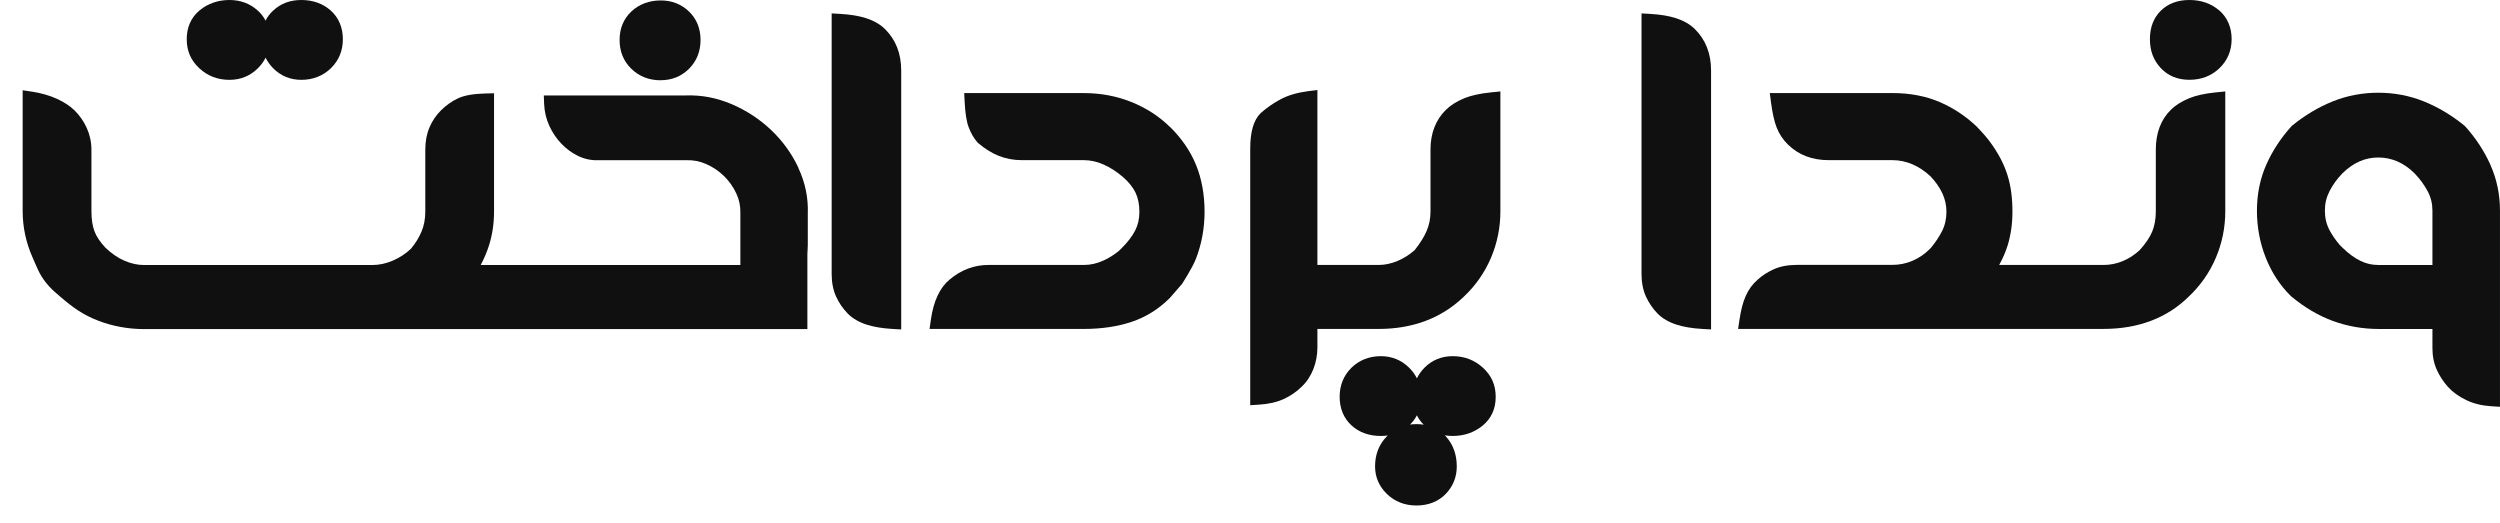 <svg width="110" height="23" viewBox="0 0 110 23" fill="none" xmlns="http://www.w3.org/2000/svg">
<path d="M10.095 3.513C10.589 3.513 11.013 3.339 11.354 2.996C11.493 2.857 11.604 2.703 11.687 2.537C11.768 2.703 11.876 2.856 12.01 2.994C12.347 3.339 12.768 3.513 13.263 3.513C13.758 3.513 14.216 3.34 14.563 2.999C14.91 2.658 15.086 2.229 15.086 1.723C15.086 1.217 14.904 0.773 14.547 0.458C14.201 0.155 13.768 0 13.261 0C12.755 0 12.357 0.155 12.022 0.463C11.88 0.593 11.768 0.741 11.684 0.908C11.598 0.74 11.483 0.59 11.336 0.46C10.996 0.154 10.577 0 10.092 0C9.608 0 9.151 0.152 8.789 0.451C8.409 0.766 8.216 1.194 8.216 1.723C8.216 2.252 8.404 2.664 8.773 3.007C9.136 3.343 9.58 3.513 10.091 3.513H10.095Z" fill="#101010"/>
<path d="M35.132 7.384C34.837 6.757 34.432 6.196 33.928 5.719C33.426 5.243 32.844 4.862 32.201 4.586C31.546 4.305 30.865 4.176 30.192 4.199H23.927L23.942 4.574C23.955 4.915 24.034 5.242 24.174 5.545C24.311 5.841 24.489 6.102 24.7 6.322C24.914 6.545 25.158 6.725 25.427 6.857C25.71 6.996 26.009 7.06 26.31 7.049H30.203C30.506 7.039 30.794 7.095 31.079 7.221C31.372 7.35 31.635 7.529 31.861 7.751C32.087 7.973 32.269 8.231 32.4 8.518C32.529 8.798 32.585 9.073 32.576 9.372V11.661H21.152C21.311 11.358 21.433 11.062 21.522 10.779C21.665 10.321 21.738 9.825 21.738 9.304V4.104L21.359 4.113C20.829 4.126 20.434 4.196 20.154 4.326C19.886 4.451 19.635 4.627 19.411 4.849C19.193 5.063 19.02 5.316 18.898 5.603C18.775 5.89 18.713 6.221 18.713 6.585V9.304C18.713 9.638 18.656 9.939 18.543 10.199C18.428 10.466 18.273 10.717 18.082 10.944C17.856 11.159 17.592 11.333 17.296 11.462C16.994 11.594 16.685 11.661 16.38 11.661H6.338C6.056 11.661 5.765 11.597 5.474 11.471C5.178 11.343 4.895 11.147 4.63 10.889C4.401 10.644 4.242 10.405 4.156 10.174C4.067 9.938 4.023 9.64 4.023 9.288V6.586C4.023 6.254 3.953 5.932 3.818 5.632C3.685 5.337 3.501 5.075 3.274 4.851C3.083 4.664 2.823 4.495 2.503 4.347C2.189 4.203 1.827 4.099 1.424 4.036L0.997 3.971V9.289C0.997 9.994 1.145 10.68 1.434 11.33C1.61 11.722 1.714 12.046 2.015 12.428C2.228 12.698 2.383 12.822 2.644 13.047C3.227 13.55 3.667 13.857 4.311 14.106C4.951 14.354 5.638 14.48 6.351 14.48H35.525V11.178C35.525 11.13 35.528 11.079 35.533 11.021C35.538 10.943 35.543 10.866 35.543 10.788V9.39C35.568 8.701 35.428 8.028 35.128 7.39L35.132 7.384Z" fill="#101010"/>
<path d="M29.069 3.53C29.562 3.53 29.983 3.359 30.32 3.023C30.654 2.687 30.824 2.261 30.824 1.758C30.824 1.255 30.652 0.83 30.314 0.505C29.979 0.183 29.559 0.019 29.069 0.019C28.578 0.019 28.125 0.181 27.783 0.502C27.438 0.827 27.262 1.249 27.262 1.758C27.262 2.267 27.435 2.69 27.777 3.025C28.119 3.36 28.553 3.532 29.069 3.532V3.53Z" fill="#101010"/>
<path d="M38.106 0.799C37.795 0.699 37.416 0.637 36.983 0.612L36.593 0.59V12.055C36.593 12.435 36.66 12.77 36.791 13.055C36.917 13.329 37.088 13.58 37.309 13.807C37.523 14.018 37.802 14.179 38.139 14.286C38.451 14.386 38.829 14.448 39.263 14.473L39.653 14.495V3.099C39.653 2.357 39.412 1.745 38.94 1.279C38.727 1.069 38.446 0.908 38.109 0.801L38.106 0.799Z" fill="#101010"/>
<path d="M51.471 5.579C51 5.117 50.431 4.75 49.783 4.489C49.134 4.228 48.432 4.096 47.695 4.096H42.425L42.444 4.476C42.469 4.982 42.527 5.352 42.623 5.603C42.719 5.856 42.844 6.077 43 6.255L43.039 6.295C43.335 6.547 43.641 6.737 43.948 6.859C44.261 6.983 44.603 7.047 44.962 7.047H47.698C47.979 7.047 48.265 7.111 48.55 7.236C48.849 7.368 49.139 7.553 49.409 7.788C49.669 8.015 49.856 8.248 49.967 8.485C50.077 8.719 50.133 8.999 50.133 9.318C50.133 9.638 50.071 9.9 49.947 10.142C49.815 10.4 49.611 10.666 49.341 10.931L49.229 11.041C49.01 11.218 48.779 11.362 48.54 11.469C48.261 11.594 47.979 11.658 47.698 11.658H43.49C42.859 11.658 42.282 11.877 41.781 12.303C41.352 12.656 41.076 13.248 40.959 14.06L40.9 14.473H47.697C48.46 14.473 49.162 14.37 49.78 14.165C50.416 13.955 50.987 13.598 51.476 13.107L52.011 12.49C52.011 12.49 52.469 11.783 52.622 11.384C52.873 10.733 53.001 10.038 53.001 9.317C53.001 8.56 52.875 7.87 52.628 7.262C52.38 6.651 51.991 6.084 51.473 5.577L51.471 5.579Z" fill="#101010"/>
<path d="M63.919 15.671C63.424 15.671 63.001 15.847 62.666 16.19C62.532 16.328 62.424 16.482 62.343 16.647C62.26 16.48 62.149 16.326 62.01 16.187C61.667 15.845 61.245 15.671 60.751 15.671C60.258 15.671 59.8 15.845 59.457 16.187C59.117 16.528 58.944 16.956 58.944 17.461C58.944 17.965 59.122 18.408 59.472 18.723C59.812 19.029 60.243 19.182 60.751 19.182C60.858 19.182 60.96 19.175 61.059 19.16C61.047 19.172 61.033 19.185 61.022 19.198C60.677 19.549 60.503 19.994 60.503 20.52C60.503 20.992 60.68 21.403 61.029 21.739C61.376 22.073 61.812 22.242 62.326 22.242C62.84 22.242 63.291 22.07 63.617 21.728C63.937 21.393 64.098 20.986 64.098 20.52C64.098 20 63.938 19.559 63.625 19.21C63.609 19.191 63.591 19.174 63.573 19.155C63.684 19.174 63.799 19.182 63.919 19.182C64.42 19.182 64.86 19.031 65.228 18.734C65.615 18.419 65.811 17.991 65.811 17.461C65.811 16.93 65.62 16.517 65.243 16.174C64.873 15.839 64.429 15.671 63.919 15.671ZM62.343 18.274C62.419 18.427 62.518 18.564 62.644 18.685C62.542 18.669 62.437 18.662 62.328 18.662C62.229 18.662 62.134 18.667 62.041 18.68C62.165 18.56 62.267 18.424 62.344 18.273L62.343 18.274Z" fill="#101010"/>
<path d="M73.74 0.799C73.429 0.699 73.05 0.637 72.617 0.612L72.227 0.59V12.055C72.227 12.435 72.294 12.77 72.425 13.055C72.551 13.329 72.722 13.58 72.942 13.807C73.157 14.018 73.436 14.179 73.773 14.286C74.085 14.386 74.463 14.448 74.897 14.473L75.287 14.495V3.099C75.287 2.357 75.046 1.745 74.574 1.279C74.361 1.069 74.08 0.908 73.743 0.801L73.74 0.799Z" fill="#101010"/>
<path d="M96.313 4.328C95.992 4.46 95.725 4.628 95.518 4.831C95.079 5.262 94.856 5.852 94.856 6.583V9.303C94.856 9.629 94.804 9.925 94.701 10.18C94.597 10.435 94.411 10.714 94.147 11.004C93.918 11.217 93.665 11.381 93.395 11.491C93.124 11.603 92.844 11.658 92.559 11.658H87.965C88.131 11.355 88.256 11.062 88.342 10.78C88.478 10.329 88.547 9.838 88.547 9.317C88.547 8.123 88.297 7.229 87.526 6.196C87.333 5.937 86.98 5.574 86.98 5.574C86.5 5.115 85.95 4.75 85.347 4.49C84.737 4.228 84.034 4.094 83.26 4.094H77.871L77.924 4.503C77.987 4.979 78.068 5.339 78.171 5.606C78.282 5.891 78.45 6.145 78.671 6.361C79.133 6.815 79.733 7.046 80.455 7.046H83.26C83.564 7.046 83.861 7.107 84.142 7.227C84.427 7.35 84.694 7.527 84.938 7.755C85.16 7.984 85.335 8.235 85.461 8.5C85.582 8.757 85.643 9.031 85.643 9.317C85.643 9.632 85.578 9.92 85.448 10.174C85.324 10.416 85.16 10.663 84.957 10.909L84.885 10.981C84.666 11.195 84.413 11.365 84.134 11.481C83.858 11.597 83.564 11.655 83.258 11.655H79.068C78.669 11.655 78.323 11.72 78.038 11.851C77.768 11.974 77.528 12.129 77.336 12.306C77.11 12.501 76.933 12.744 76.808 13.031C76.689 13.301 76.602 13.636 76.539 14.057L76.477 14.472H92.556C94.082 14.472 95.341 13.996 96.291 13.063C96.811 12.577 97.216 12.002 97.493 11.352C97.771 10.704 97.912 10.013 97.912 9.3V4.023L97.504 4.064C97.013 4.113 96.622 4.2 96.308 4.328H96.313Z" fill="#101010"/>
<path d="M97.641 0.455C97.29 0.154 96.849 0 96.334 0C95.818 0 95.395 0.158 95.076 0.471C94.757 0.785 94.596 1.205 94.596 1.722C94.596 2.238 94.753 2.644 95.063 2.983C95.384 3.334 95.811 3.511 96.334 3.511C96.857 3.511 97.304 3.339 97.657 2.999C98.012 2.657 98.192 2.228 98.192 1.72C98.192 1.212 98.007 0.767 97.643 0.453L97.641 0.455Z" fill="#101010"/>
<path d="M109.579 7.253C109.306 6.644 108.932 6.075 108.471 5.562L108.429 5.523C107.872 5.07 107.276 4.715 106.655 4.464C106.024 4.209 105.348 4.08 104.644 4.08C103.941 4.08 103.264 4.209 102.633 4.464C102.013 4.715 101.416 5.07 100.859 5.523L100.818 5.562C100.355 6.075 99.984 6.643 99.717 7.246C99.444 7.861 99.305 8.543 99.305 9.269C99.305 9.996 99.436 10.688 99.693 11.339C99.953 11.996 100.326 12.564 100.798 13.027L100.821 13.046C101.392 13.524 102.007 13.886 102.644 14.121C103.282 14.355 103.962 14.475 104.661 14.475H107.027V15.319C107.027 15.675 107.094 16 107.225 16.285C107.349 16.554 107.512 16.801 107.708 17.021C107.914 17.249 108.183 17.443 108.506 17.6C108.831 17.757 109.201 17.848 109.606 17.874L109.999 17.899V9.269C109.999 8.553 109.857 7.875 109.577 7.253H109.579ZM107.027 9.269V11.659H104.644C104.365 11.659 104.108 11.6 103.857 11.477C103.594 11.348 103.329 11.153 103.071 10.899L102.95 10.78C102.768 10.567 102.616 10.347 102.496 10.122C102.362 9.867 102.295 9.587 102.295 9.269C102.295 8.952 102.362 8.68 102.499 8.412C102.644 8.128 102.837 7.861 103.071 7.623C103.545 7.157 104.061 6.93 104.644 6.93C105.228 6.93 105.761 7.156 106.23 7.617C106.469 7.862 106.667 8.132 106.818 8.416C106.959 8.685 107.027 8.963 107.027 9.269Z" fill="#101010"/>
<path d="M64.417 4.328C64.096 4.46 63.829 4.628 63.622 4.831C63.171 5.273 62.942 5.864 62.942 6.583V9.303C62.942 9.614 62.885 9.903 62.772 10.163C62.656 10.431 62.478 10.715 62.243 11.008C62.016 11.208 61.76 11.369 61.486 11.484C61.209 11.6 60.933 11.658 60.661 11.658H57.966V3.958L57.547 4.013C57.077 4.075 56.673 4.194 56.347 4.368C56.034 4.534 55.741 4.737 55.478 4.97L55.465 4.983C55.159 5.284 55.01 5.796 55.01 6.548V17.829L55.403 17.804C55.817 17.778 56.18 17.696 56.48 17.559C56.777 17.423 57.043 17.242 57.26 17.027C57.485 16.821 57.66 16.559 57.785 16.248C57.904 15.947 57.966 15.622 57.966 15.284V14.473H60.661C62.162 14.473 63.419 13.999 64.396 13.065C64.916 12.579 65.321 12.003 65.599 11.353C65.876 10.705 66.017 10.015 66.017 9.301V4.023L65.609 4.064C65.119 4.113 64.727 4.2 64.414 4.328H64.417Z" fill="#101010"/>
</svg>
